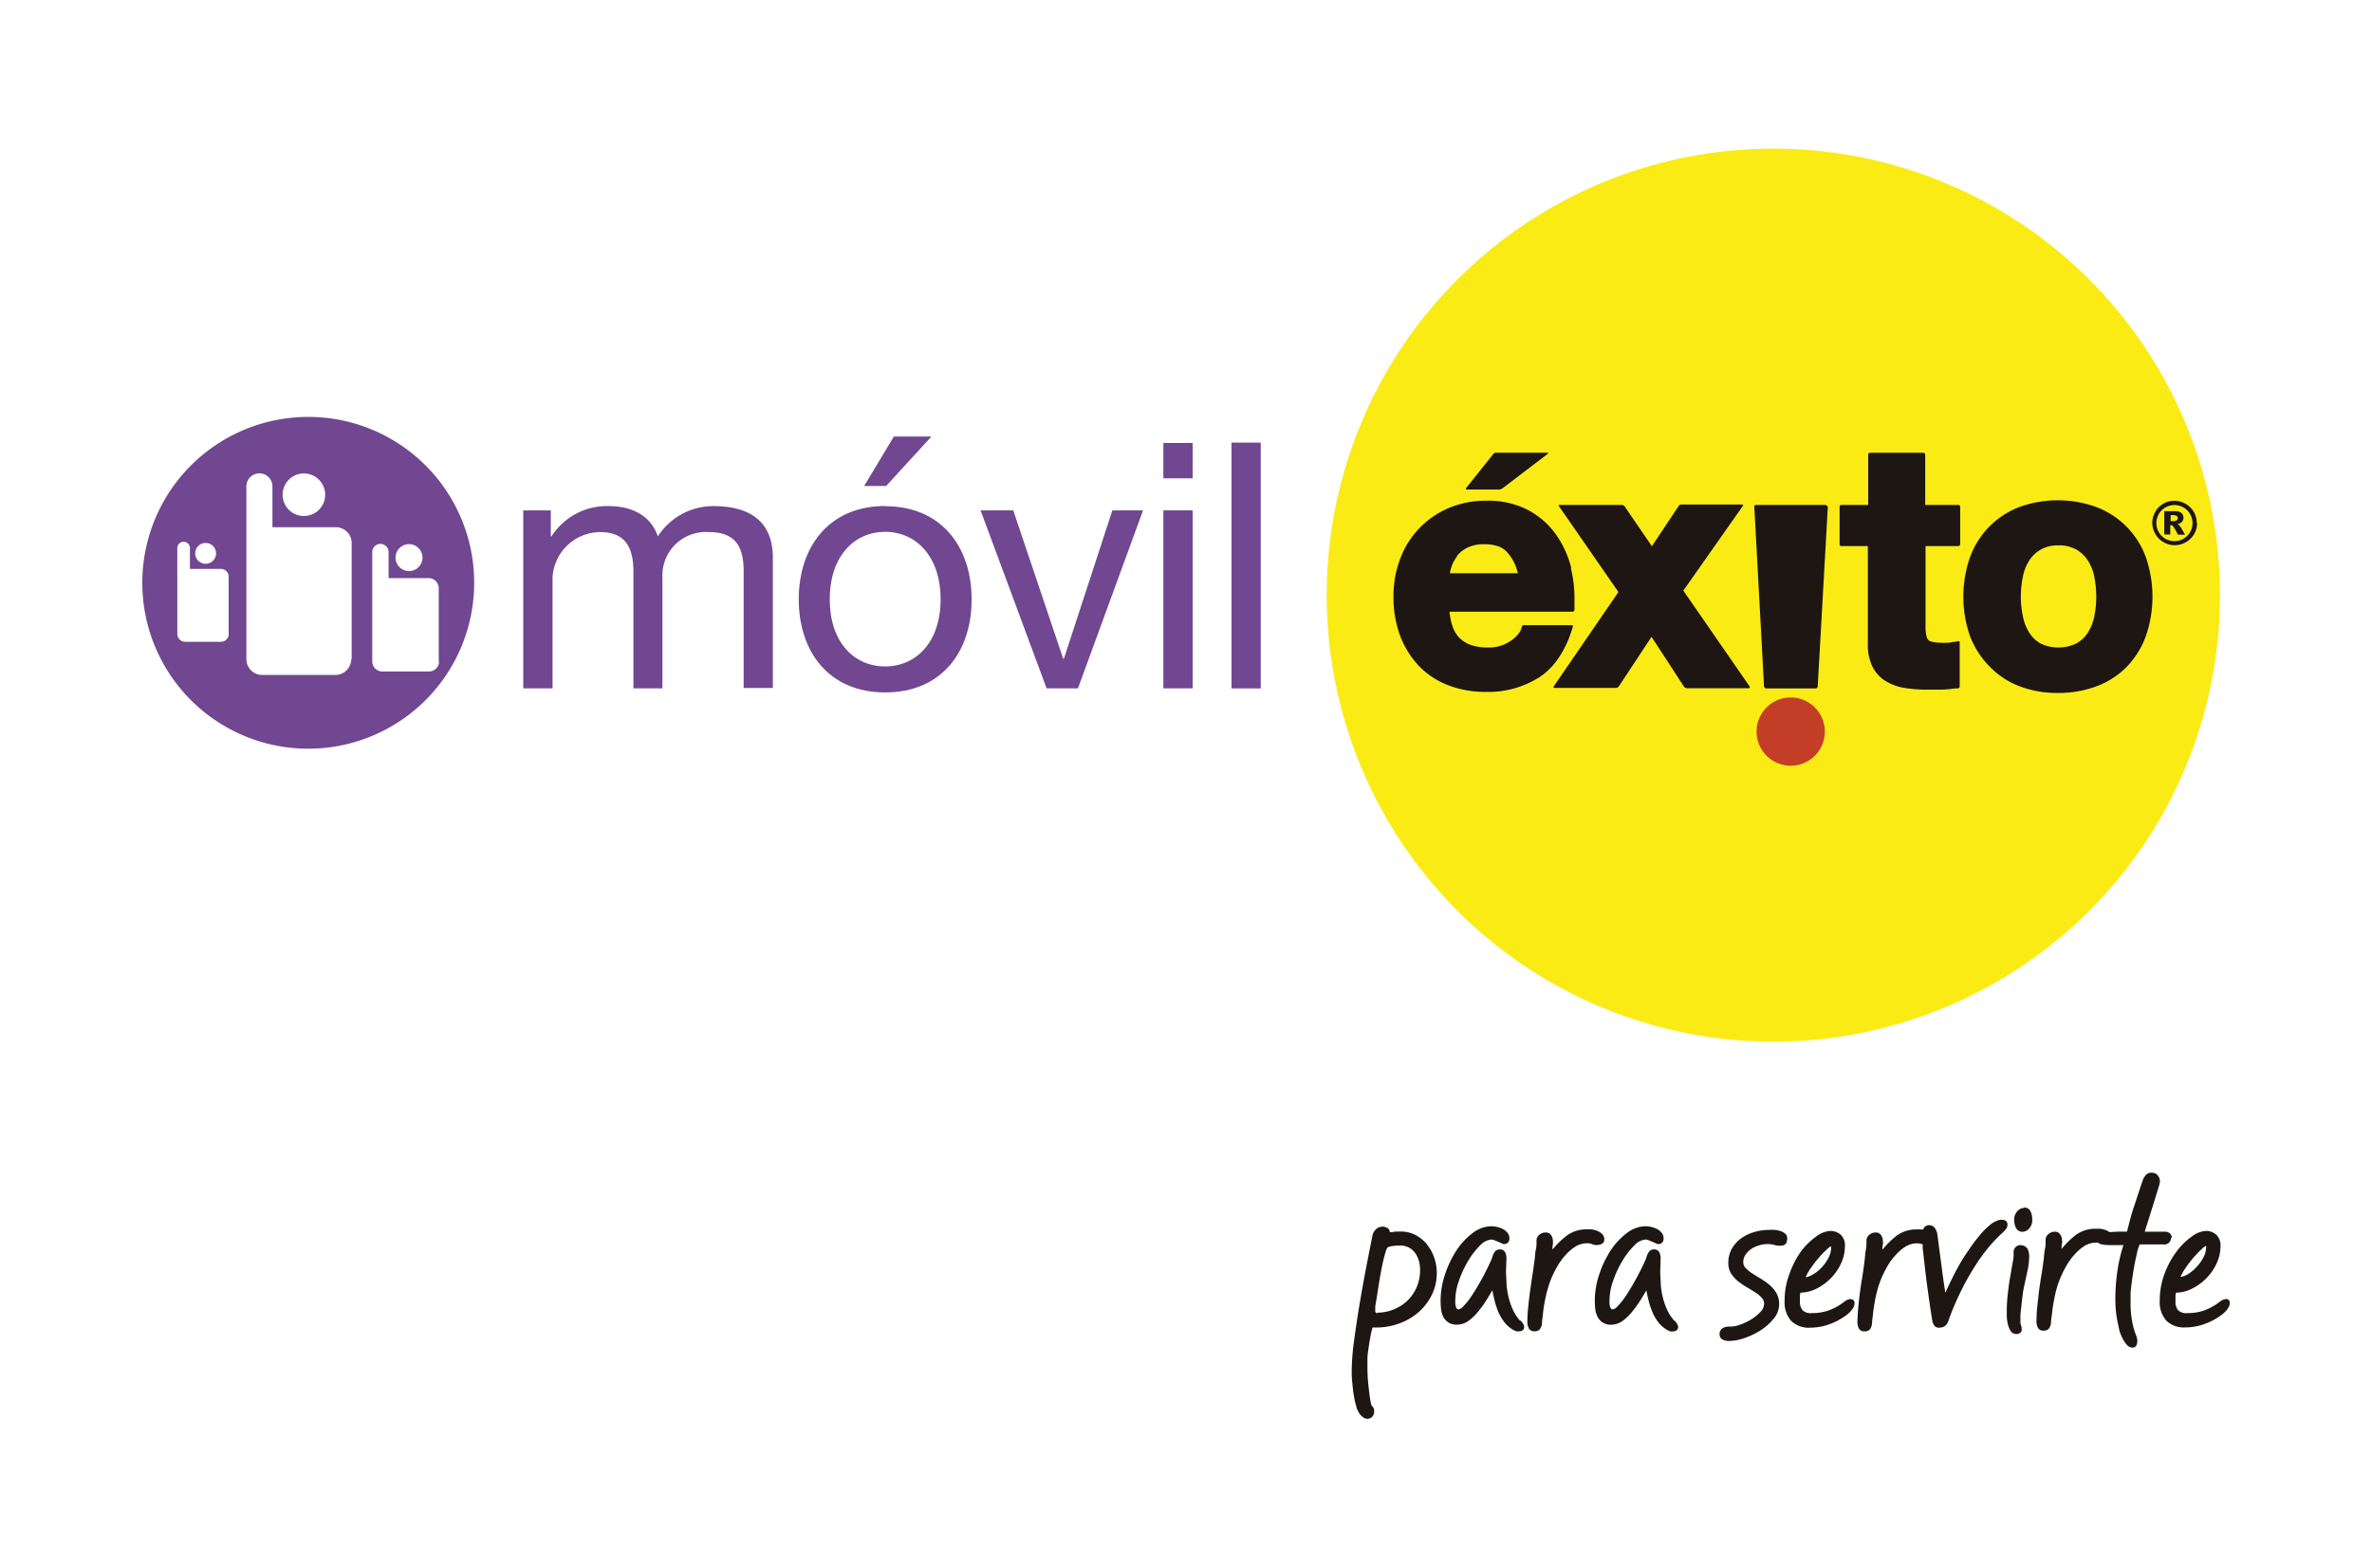 <svg id="Capa_1" data-name="Capa 1" xmlns="http://www.w3.org/2000/svg" viewBox="0 0 273.03 180.52"><defs><style>.cls-1{fill:#1d1612;}.cls-2{fill:#e2d335;}.cls-3{fill:#ab391b;}.cls-4{fill:#704790;}.cls-5{fill:#faeb15;}.cls-6{fill:#c43d27;}</style></defs><title>landing-svg</title><path class="cls-1" d="M252.46,59.94a2.54,2.54,0,0,1-1.27,2.22,2.54,2.54,0,0,1-1.29.35,2.45,2.45,0,0,1-1.27-.35,2.38,2.38,0,0,1-.94-0.94,2.5,2.5,0,0,1-.35-1.28,2.56,2.56,0,0,1,.35-1.29,2.33,2.33,0,0,1,.94-0.93,2.41,2.41,0,0,1,1.27-.34,2.49,2.49,0,0,1,1.29.34,2.44,2.44,0,0,1,.94.93,2.56,2.56,0,0,1,.33,1.29m-0.49,0a2.06,2.06,0,0,0-2.08-2.07,2.06,2.06,0,0,0-2.06,2.07,2.07,2.07,0,0,0,4.14,0m-3.24-1.38H250a1.11,1.11,0,0,1,.75.22,0.68,0.68,0,0,1,.24.56,0.71,0.71,0,0,1-.18.47,1.05,1.05,0,0,1-.56.3,0.84,0.84,0,0,1,.23.12,1.82,1.82,0,0,1,.22.29s0.14,0.28.45,0.79H250.3a6.83,6.83,0,0,0-.53-0.93,0.37,0.37,0,0,0-.27-0.16h-0.08V61.3h-0.69V58.56Zm0.69,1.18h0.28a0.72,0.72,0,0,0,.42-0.1,0.28,0.28,0,0,0,.11-0.24,0.28,0.28,0,0,0-.11-0.24,0.59,0.59,0,0,0-.39-0.1h-0.32v0.69Z"/><path class="cls-1" d="M164.3,143.32a4.38,4.38,0,0,0-1.33-1.11,3.62,3.62,0,0,0-1.74-.42h-0.48a3.08,3.08,0,0,0-.52.07l-0.26,0v0a0.55,0.55,0,0,0-.28-0.48,1.09,1.09,0,0,0-1.26.11,1.34,1.34,0,0,0-.47.86q-0.33,1.65-.73,3.7c-0.26,1.36-.51,2.77-0.75,4.19s-0.44,2.82-.62,4.13a26.61,26.61,0,0,0-.27,3.48c0,0.31,0,.71.05,1.19s0.09,1,.17,1.48a10.41,10.41,0,0,0,.31,1.42,2.51,2.51,0,0,0,.51,1,2.71,2.71,0,0,0,.3.26,0.74,0.74,0,0,0,.46.15,0.72,0.72,0,0,0,.57-0.25,0.86,0.86,0,0,0,.21-0.58,0.79,0.79,0,0,0-.29-0.69,1.64,1.64,0,0,1-.1-0.38c-0.06-.3-0.12-0.68-0.17-1.1s-0.11-.91-0.15-1.41-0.06-1-.06-1.43,0-.71,0-1.12,0.08-.84.14-1.26,0.13-.87.21-1.29,0.15-.71.24-1h0.46a7.63,7.63,0,0,0,2.54-.44,7.18,7.18,0,0,0,2.22-1.26,6.33,6.33,0,0,0,1.57-2,5.68,5.68,0,0,0,.6-2.61,5.34,5.34,0,0,0-.29-1.72,5,5,0,0,0-.84-1.53m-5.66,7.9a0.25,0.25,0,0,1-.29-0.31,1.1,1.1,0,0,1,0-.18c0-.06,0-0.14,0-0.23s0.08-.56.16-1l0.21-1.35c0.08-.48.16-1,0.25-1.49s0.19-1,.29-1.43,0.2-.8.3-1.1a1.18,1.18,0,0,1,.22-0.48,1.33,1.33,0,0,1,.51-0.14,5.71,5.71,0,0,1,.91-0.07,2.07,2.07,0,0,1,1.74.86,2.94,2.94,0,0,1,.43.9,3.89,3.89,0,0,1,.14,1.07,4.83,4.83,0,0,1-1.47,3.53,5,5,0,0,1-1.57,1,4.92,4.92,0,0,1-1.89.37"/><path class="cls-1" d="M175,152.09a5,5,0,0,1-.83-1.24,7.57,7.57,0,0,1-.51-1.44,9.54,9.54,0,0,1-.25-1.54c0-.52-0.06-1-0.06-1.56l0.05-1.43a1.67,1.67,0,0,0-.13-0.66,0.64,0.64,0,0,0-.65-0.37,0.68,0.68,0,0,0-.59.31,2.13,2.13,0,0,0-.28.64c0,0.07-.09.24-0.27,0.64s-0.34.71-.58,1.18-0.5.93-.78,1.41-0.57.95-.86,1.36a6.86,6.86,0,0,1-.82,1,0.92,0.92,0,0,1-.56.36,0.21,0.21,0,0,1-.18-0.08,0.63,0.63,0,0,1-.13-0.27,1.59,1.59,0,0,1-.06-0.35q0-.18,0-0.3a7.07,7.07,0,0,1,.42-2.29,11.94,11.94,0,0,1,1.07-2.3,8.44,8.44,0,0,1,1.37-1.77,2,2,0,0,1,1.29-.68,1.1,1.1,0,0,1,.33.07l0.41,0.17,0.42,0.18a0.6,0.6,0,0,0,.81-0.13,0.73,0.73,0,0,0,.11-0.41,1,1,0,0,0-.24-0.68,1.76,1.76,0,0,0-.56-0.43,2.66,2.66,0,0,0-.68-0.23,3.12,3.12,0,0,0-.59-0.07,3.6,3.6,0,0,0-2.18.8,7.91,7.91,0,0,0-1.85,2,11.64,11.64,0,0,0-1.31,2.75,9.47,9.47,0,0,0-.51,3,8.87,8.87,0,0,0,.05.94,2.8,2.8,0,0,0,.24.9,1.66,1.66,0,0,0,1.6.94,2.28,2.28,0,0,0,1.34-.45,5.82,5.82,0,0,0,1.13-1.1,13.13,13.13,0,0,0,1-1.41c0.21-.34.41-0.68,0.6-1q0.09,0.5.21,1a9.27,9.27,0,0,0,.46,1.45,5.27,5.27,0,0,0,.74,1.26,3.45,3.45,0,0,0,1.12.92l0.24,0.1a1,1,0,0,0,.29,0,0.77,0.77,0,0,0,.37-0.09,0.44,0.44,0,0,0,.23-0.4,0.78,0.78,0,0,0-.16-0.44,2.19,2.19,0,0,0-.27-0.34"/><path class="cls-1" d="M184.36,143.22a0.52,0.52,0,0,0,.3-0.51,0.87,0.87,0,0,0-.27-0.66,1.74,1.74,0,0,0-.58-0.35,2.61,2.61,0,0,0-.66-0.16,4.73,4.73,0,0,0-.54,0,3.75,3.75,0,0,0-2.32.76,9.91,9.91,0,0,0-1.59,1.57s0-.1,0-0.15,0-.31.05-0.47a3.45,3.45,0,0,0,0-.35,1.31,1.31,0,0,0-.17-0.64,0.7,0.7,0,0,0-.66-0.36,1.08,1.08,0,0,0-.72.25,0.9,0.9,0,0,0-.34.6s0,0.15,0,.35,0,0.48-.08.79-0.07.69-.13,1.1-0.11.84-.18,1.3-0.14.87-.21,1.39-0.15,1-.22,1.59-0.12,1.07-.17,1.58-0.06,1-.06,1.36a1.65,1.65,0,0,0,.14.68,0.68,0.68,0,0,0,.69.38,0.74,0.74,0,0,0,.63-0.26,1.42,1.42,0,0,0,.22-0.65c0-.3.07-0.66,0.11-1.08s0.1-.85.19-1.32,0.19-1,.33-1.45a10.44,10.44,0,0,1,.52-1.5,13,13,0,0,1,.64-1.25,7.13,7.13,0,0,1,.9-1.24,5.46,5.46,0,0,1,1.16-1,2.48,2.48,0,0,1,1.33-.38,1.52,1.52,0,0,1,.56.09,1.32,1.32,0,0,0,1.09,0"/><path class="cls-1" d="M192.75,152.09a5,5,0,0,1-.83-1.24,7.57,7.57,0,0,1-.51-1.44,9.54,9.54,0,0,1-.25-1.54c0-.52-0.06-1-0.06-1.56l0.05-1.43a1.67,1.67,0,0,0-.13-0.66,0.64,0.64,0,0,0-.65-0.37,0.68,0.68,0,0,0-.59.31,2.13,2.13,0,0,0-.28.64c0,0.07-.09.24-0.27,0.64s-0.34.71-.58,1.18-0.5.93-.78,1.41-0.57.95-.86,1.36a6.86,6.86,0,0,1-.82,1,0.92,0.92,0,0,1-.56.36,0.21,0.21,0,0,1-.18-0.08,0.63,0.63,0,0,1-.13-0.27,1.59,1.59,0,0,1-.06-0.35q0-.18,0-0.3a7.07,7.07,0,0,1,.42-2.29,11.94,11.94,0,0,1,1.07-2.3,8.44,8.44,0,0,1,1.37-1.77,2,2,0,0,1,1.29-.68,1.1,1.1,0,0,1,.33.07l0.41,0.17,0.42,0.18a0.6,0.6,0,0,0,.81-0.13,0.73,0.73,0,0,0,.11-0.41,1,1,0,0,0-.24-0.68,1.72,1.72,0,0,0-.56-0.43,2.66,2.66,0,0,0-.68-0.23,3.12,3.12,0,0,0-.59-0.07,3.6,3.6,0,0,0-2.18.8,7.91,7.91,0,0,0-1.85,2,11.64,11.64,0,0,0-1.31,2.75,9.47,9.47,0,0,0-.51,3,8.87,8.87,0,0,0,.05.94,2.7,2.7,0,0,0,.25.9,1.69,1.69,0,0,0,.57.67,1.72,1.72,0,0,0,1,.28,2.27,2.27,0,0,0,1.34-.45,5.82,5.82,0,0,0,1.13-1.1,13.13,13.13,0,0,0,1-1.41c0.21-.34.41-0.68,0.6-1q0.09,0.5.21,1a8.87,8.87,0,0,0,.46,1.45,5.13,5.13,0,0,0,.73,1.26,3.45,3.45,0,0,0,1.12.92l0.24,0.1a1,1,0,0,0,.29,0,0.77,0.77,0,0,0,.37-0.09,0.44,0.44,0,0,0,.23-0.4,0.78,0.78,0,0,0-.16-0.44,2.19,2.19,0,0,0-.27-0.34"/><path class="cls-1" d="M205.63,143a1,1,0,0,0,.09-0.43,0.7,0.7,0,0,0-.25-0.55,1.51,1.51,0,0,0-.54-0.29,3.44,3.44,0,0,0-.67-0.13,5.67,5.67,0,0,0-.66,0,6.08,6.08,0,0,0-1.64.24,4.84,4.84,0,0,0-1.51.71,3.76,3.76,0,0,0-1.09,1.19,3.3,3.3,0,0,0-.42,1.68,2.2,2.2,0,0,0,.33,1.22,3.73,3.73,0,0,0,.8.88,7.83,7.83,0,0,0,1,.68c0.34,0.2.66,0.4,1,.61a3.74,3.74,0,0,1,.73.62,1,1,0,0,1,.26.68,1.39,1.39,0,0,1-.42.93,5.4,5.4,0,0,1-1.07.87,6.19,6.19,0,0,1-1.27.6,3.37,3.37,0,0,1-1,.22H199a1.56,1.56,0,0,0-.67.16,0.75,0.75,0,0,0-.39.75,0.63,0.63,0,0,0,.39.61,1.64,1.64,0,0,0,.64.14,5.78,5.78,0,0,0,1.84-.34,8.54,8.54,0,0,0,1.88-.91,6.14,6.14,0,0,0,1.48-1.33,2.62,2.62,0,0,0,.62-1.65,2.48,2.48,0,0,0-.33-1.31,3.55,3.55,0,0,0-.8-0.93,8.26,8.26,0,0,0-1-.71c-0.36-.21-0.69-0.42-1-0.62a4,4,0,0,1-.74-0.61,1,1,0,0,1-.26-0.67,1.5,1.5,0,0,1,.27-0.87,2.33,2.33,0,0,1,.67-0.66,3.37,3.37,0,0,1,.92-0.41,3.46,3.46,0,0,1,.94-0.14,3.26,3.26,0,0,1,.74.09,2.06,2.06,0,0,0,1.07.06,0.86,0.86,0,0,0,.41-0.35"/><path class="cls-1" d="M213,149.57a0.86,0.86,0,0,0-.37.09,1.57,1.57,0,0,0-.32.19,6.6,6.6,0,0,1-1.76,1,5.62,5.62,0,0,1-2,.33,1.35,1.35,0,0,1-1.08-.34,1.55,1.55,0,0,1-.29-1s0-.14,0-0.27,0-.26,0-0.39a3.15,3.15,0,0,1,.06-0.35v0a4.33,4.33,0,0,0,1.88-.48,6.1,6.1,0,0,0,1.65-1.22,5.88,5.88,0,0,0,1.16-1.71,4.65,4.65,0,0,0,.43-1.93,1.69,1.69,0,0,0-.5-1.35,1.81,1.81,0,0,0-1.21-.42,3,3,0,0,0-1.59.64,8.09,8.09,0,0,0-1.75,1.71A10.36,10.36,0,0,0,206,146.6a8.77,8.77,0,0,0-.58,3.2,3.19,3.19,0,0,0,.74,2.26,2.85,2.85,0,0,0,2.19.8,6.5,6.5,0,0,0,2.26-.41,7.55,7.55,0,0,0,2-1.1,3.36,3.36,0,0,0,.43-0.4,3.07,3.07,0,0,0,.28-0.39,0.91,0.91,0,0,0,.14-0.48,0.42,0.42,0,0,0-.42-0.5m-5.2-2.53a5.39,5.39,0,0,1,.56-1,13.36,13.36,0,0,1,.9-1.18,11.44,11.44,0,0,1,.84-0.89c0.34-.32.42-0.38,0.45-0.4a0.3,0.3,0,0,1,.19-0.06,0.4,0.4,0,0,1,0,.11,2.62,2.62,0,0,1-.31,1.18,4.81,4.81,0,0,1-.79,1.12,4.62,4.62,0,0,1-1.05.83,2.37,2.37,0,0,1-.79.3"/><path class="cls-1" d="M230.92,140.56a1.22,1.22,0,0,0-1.08,0,3.84,3.84,0,0,0-.53.27,8.45,8.45,0,0,0-1.42,1.38,21.51,21.51,0,0,0-1.48,2c-0.31.44-.59,0.9-0.86,1.37s-0.51.93-.74,1.39-0.44.89-.63,1.3l-0.26.56c-0.15-.93-0.3-1.94-0.43-3-0.17-1.27-.33-2.5-0.48-3.66a1.78,1.78,0,0,0-.27-0.74,0.79,0.79,0,0,0-.69-0.37,0.68,0.68,0,0,0-.6.32,1.14,1.14,0,0,0-.07.17l-0.26,0a4.76,4.76,0,0,0-.54,0,3.76,3.76,0,0,0-2.32.76,10.06,10.06,0,0,0-1.58,1.57s0-.1,0-0.15,0-.31.05-0.47,0-.28,0-0.35a1.36,1.36,0,0,0-.17-0.64,0.7,0.7,0,0,0-.66-0.37,1.08,1.08,0,0,0-.72.26,0.89,0.89,0,0,0-.34.6s0,0.15,0,.35,0,0.48-.07.79-0.08.69-.13,1.1-0.11.85-.17,1.3-0.14.87-.22,1.39-0.15,1-.22,1.59-0.12,1.07-.16,1.58-0.07,1-.07,1.36a1.62,1.62,0,0,0,.14.68,0.68,0.68,0,0,0,.69.38,0.73,0.73,0,0,0,.63-0.26,1.4,1.4,0,0,0,.22-0.65c0-.3.07-0.66,0.11-1.08s0.11-.85.19-1.32,0.19-1,.32-1.45a11,11,0,0,1,.52-1.5,13.29,13.29,0,0,1,.64-1.25,6.78,6.78,0,0,1,.91-1.24,5.35,5.35,0,0,1,1.15-1,2.51,2.51,0,0,1,1.33-.38,1.62,1.62,0,0,1,.56.09l0.1,0c0,0.14,0,.27,0,0.42,0.08,0.75.18,1.61,0.29,2.56s0.25,2,.39,3,0.29,2,.45,2.95a1.31,1.31,0,0,0,.21.44,0.62,0.62,0,0,0,.54.25,1.41,1.41,0,0,0,.59-0.13,1.16,1.16,0,0,0,.5-0.69,30.54,30.54,0,0,1,1.33-3.17,29.9,29.9,0,0,1,1.8-3.22,20.18,20.18,0,0,1,1.51-2.07,16.07,16.07,0,0,1,1.69-1.75,3.22,3.22,0,0,0,.28-0.32,0.77,0.77,0,0,0,.18-0.49,0.55,0.55,0,0,0-.24-0.51"/><path class="cls-1" d="M233,139.07a1.07,1.07,0,0,0-.81.4,1.38,1.38,0,0,0-.35.94,2.15,2.15,0,0,0,.19.92,0.82,0.82,0,0,0,.73.49h0a1.09,1.09,0,0,0,.81-0.38,1.36,1.36,0,0,0,.35-1,2.25,2.25,0,0,0-.18-0.94,0.76,0.76,0,0,0-.75-0.47"/><path class="cls-1" d="M232.68,143.36a0.79,0.79,0,0,0-.9.86v0.29c0,0.26-.07.63-0.15,1.08s-0.17,1-.27,1.56-0.18,1.18-.25,1.82a16.14,16.14,0,0,0-.12,1.91c0,0.19,0,.43,0,0.72a5,5,0,0,0,.13.87,2.41,2.41,0,0,0,.31.75,0.76,0.76,0,0,0,.66.37,0.85,0.85,0,0,0,.36-0.09,0.44,0.44,0,0,0,.26-0.43,1.5,1.5,0,0,0-.08-0.48,1,1,0,0,1-.07-0.33c0-.13,0-0.36,0-0.69s0.06-.69.1-1.1,0.09-.82.14-1.24,0.11-.79.18-1.1l0.38-1.75a8.09,8.09,0,0,0,.21-1.68c0-1.1-.52-1.33-1-1.33"/><path class="cls-1" d="M250,142.54a0.76,0.76,0,0,0-.19-0.49,0.77,0.77,0,0,0-.61-0.24h-2.33l0.8-2.55c0.29-.91.57-1.84,0.86-2.79a1.56,1.56,0,0,0,.09-0.48,1.08,1.08,0,0,0-.23-0.64,0.87,0.87,0,0,0-.76-0.33,0.82,0.82,0,0,0-.64.27,2,2,0,0,0-.35.6c-0.34,1-.66,2-1,3s-0.56,1.95-.81,2.91l-1,0-0.89.05h-0.14a1.89,1.89,0,0,0-.4-0.22,2.86,2.86,0,0,0-.66-0.16,4.93,4.93,0,0,0-.54,0,3.73,3.73,0,0,0-2.32.76,9.52,9.52,0,0,0-1.58,1.57c0-.05,0-0.1,0-0.16s0-.32.05-0.47,0-.28,0-0.35a1.34,1.34,0,0,0-.17-0.64,0.7,0.7,0,0,0-.66-0.37,1.08,1.08,0,0,0-.72.26,0.88,0.88,0,0,0-.34.6s0,0.15,0,.35,0,0.48-.08.8-0.08.69-.13,1.1-0.11.85-.18,1.3-0.14.87-.22,1.39-0.15,1-.21,1.59-0.13,1.07-.17,1.58-0.06,1-.06,1.36a1.59,1.59,0,0,0,.14.68,0.68,0.68,0,0,0,.68.38,0.73,0.73,0,0,0,.63-0.26,1.41,1.41,0,0,0,.22-0.65c0-.31.07-0.66,0.12-1.08s0.1-.85.19-1.32,0.19-1,.32-1.46a10.67,10.67,0,0,1,.53-1.49,11.29,11.29,0,0,1,.64-1.25,7,7,0,0,1,.9-1.24,5.46,5.46,0,0,1,1.15-1,2.52,2.52,0,0,1,1.33-.38l0.26,0a0.7,0.7,0,0,0,.36.19,4.72,4.72,0,0,0,1,.09h1.54a18.29,18.29,0,0,0-.71,3.08,22.55,22.55,0,0,0-.22,2.91,13.51,13.51,0,0,0,.22,2.69c0.15,0.69.23,1.1,0.26,1.2a0.72,0.72,0,0,0,.08.24l0.15,0.37a4.12,4.12,0,0,0,.24.48,3.15,3.15,0,0,0,.34.47,0.88,0.88,0,0,0,.61.36,0.5,0.5,0,0,0,.57-0.38,2.14,2.14,0,0,0,.06-0.35,1.75,1.75,0,0,0-.07-0.46,4.36,4.36,0,0,0-.17-0.46,9,9,0,0,1-.38-1.48,11.55,11.55,0,0,1-.16-2.09v-0.46c0-.17,0-0.34,0-0.52s0.06-.7.13-1.26,0.16-1.14.26-1.73,0.23-1.17.35-1.69a4.17,4.17,0,0,1,.32-1l0.29,0,0.33,0H249a0.77,0.77,0,0,0,.9-0.8"/><path class="cls-1" d="M256.22,149.57a0.86,0.86,0,0,0-.36.09,1.57,1.57,0,0,0-.32.19,6.69,6.69,0,0,1-1.76,1,5.64,5.64,0,0,1-2,.33,1.35,1.35,0,0,1-1.08-.34,1.55,1.55,0,0,1-.29-1s0-.14,0-0.27,0-.26,0-0.39a3.15,3.15,0,0,1,.06-0.35,0.06,0.06,0,0,1,0,0,4.34,4.34,0,0,0,1.88-.48,6.1,6.1,0,0,0,1.65-1.22,5.88,5.88,0,0,0,1.16-1.71,4.68,4.68,0,0,0,.43-1.93,1.69,1.69,0,0,0-.5-1.35,1.81,1.81,0,0,0-1.21-.42,3,3,0,0,0-1.59.64A8.1,8.1,0,0,0,250.6,144a10.48,10.48,0,0,0-1.42,2.57,8.77,8.77,0,0,0-.58,3.2,3.19,3.19,0,0,0,.74,2.26,2.86,2.86,0,0,0,2.19.8,6.5,6.5,0,0,0,2.27-.41,7.51,7.51,0,0,0,2-1.1,3.12,3.12,0,0,0,.43-0.4,2.9,2.9,0,0,0,.28-0.39,0.91,0.91,0,0,0,.14-0.48,0.42,0.42,0,0,0-.42-0.5M251,147a5.39,5.39,0,0,1,.56-1,13.36,13.36,0,0,1,.9-1.18,11.44,11.44,0,0,1,.84-0.89c0.34-.32.42-0.38,0.45-0.4a0.3,0.3,0,0,1,.19-0.06,0.25,0.25,0,0,1,0,.11,2.62,2.62,0,0,1-.31,1.18,4.87,4.87,0,0,1-.8,1.12,4.57,4.57,0,0,1-1,.83,2.37,2.37,0,0,1-.79.3"/><path class="cls-2" d="M255.46,68.53a51.26,51.26,0,1,0-51.26,51.26,51.25,51.25,0,0,0,51.26-51.26"/><path class="cls-1" d="M181,65.47a11.42,11.42,0,0,0-1.83-3.94,9.28,9.28,0,0,0-3.27-2.78,9.93,9.93,0,0,0-4.65-1,10.78,10.78,0,0,0-4.34.85,10,10,0,0,0-3.38,2.33,10.16,10.16,0,0,0-2.18,3.49,11.93,11.93,0,0,0-.76,4.34,12.7,12.7,0,0,0,.73,4.41,10.42,10.42,0,0,0,2.13,3.49,9.27,9.27,0,0,0,3.38,2.26,12,12,0,0,0,4.43.78,10.85,10.85,0,0,0,6-1.62,7.69,7.69,0,0,0,2.22-2.18,11.89,11.89,0,0,0,1.53-3.2l0.14-.43S181.28,72,181,72h-5.36a0.27,0.27,0,0,0-.31.15l-0.06.18a1.94,1.94,0,0,1-.4.73,4.51,4.51,0,0,1-.87.76,4.41,4.41,0,0,1-2.59.74,5.91,5.91,0,0,1-1.9-.27,3.65,3.65,0,0,1-1.32-.79,3.52,3.52,0,0,1-.84-1.38,7,7,0,0,1-.34-1.67h14.11a0.25,0.25,0,0,0,.23-0.26l0-.18c0-.35,0-0.71,0-1a14.42,14.42,0,0,0-.42-3.54m-13.11-1.32a3.63,3.63,0,0,1,1.23-1,4.29,4.29,0,0,1,2-.4,4.65,4.65,0,0,1,1.59.25,2.52,2.52,0,0,1,1,.68,5.26,5.26,0,0,1,1.14,2.36H167.1c0-.22.09-0.45,0.16-0.7a3.63,3.63,0,0,1,.66-1.23"/><path class="cls-1" d="M201.46,79l-7.59-10.91,6.85-9.75s0.08-.12-0.15-0.12h-6.93a0.32,0.32,0,0,0-.28.13L190.26,63l-3.13-4.64a0.42,0.42,0,0,0-.33-0.15h-7.11c-0.2,0-.1.14-0.1,0.14l0.49,0.7,6.34,9.16L179,79s-0.14.2,0.11,0.2h6.94a0.45,0.45,0,0,0,.4-0.23l3.72-5.63L193.92,79a0.51,0.51,0,0,0,.39.24h7c0.28,0,.12-0.23.12-0.23"/><path class="cls-1" d="M210.22,58.18h-8c-0.28,0-.23.19-0.23,0.19l1.15,20.57a0.26,0.26,0,0,0,.24.26H209a0.24,0.24,0,0,0,.23-0.27l1.16-20.51a0.21,0.21,0,0,0-.2-0.23"/><path class="cls-1" d="M225.44,62.9a0.23,0.23,0,0,0,.21-0.25V58.39a0.2,0.2,0,0,0-.22-0.21h-3.8V52.43a0.21,0.21,0,0,0-.22-0.24h-6.09a0.22,0.22,0,0,0-.23.24v5.75H212c-0.28,0-.25.19-0.25,0.19v4.3a0.2,0.2,0,0,0,.21.23h3.11V74.15a5.6,5.6,0,0,0,.57,2.68,4.1,4.1,0,0,0,1.56,1.63,6,6,0,0,0,2.2.75,16.13,16.13,0,0,0,2.48.18c0.56,0,1.1,0,1.69,0a14.56,14.56,0,0,0,1.6-.15l0.25,0a0.23,0.23,0,0,0,.2-0.27V74c0-.26-0.21-0.17-0.21-0.17L225,73.9c-0.23,0-.49.08-0.75,0.1a7.08,7.08,0,0,1-.84,0,4.25,4.25,0,0,1-1-.11,0.86,0.86,0,0,1-.45-0.21,0.91,0.91,0,0,1-.21-0.44,4.25,4.25,0,0,1-.11-1V62.9h3.81Z"/><path class="cls-1" d="M247,64.19a9.64,9.64,0,0,0-5.65-5.75,12.9,12.9,0,0,0-8.9,0,9.69,9.69,0,0,0-5.62,5.75,13.7,13.7,0,0,0,0,9A9.92,9.92,0,0,0,229,76.71a9.43,9.43,0,0,0,3.42,2.23,12.14,12.14,0,0,0,4.44.77,12.29,12.29,0,0,0,4.45-.77,9.52,9.52,0,0,0,3.45-2.23A10,10,0,0,0,247,73.23a13.8,13.8,0,0,0,0-9m-8,9.89a4.76,4.76,0,0,1-4.12,0,3.77,3.77,0,0,1-1.3-1.27,5.42,5.42,0,0,1-.72-1.87,10.84,10.84,0,0,1-.23-2.23,11.21,11.21,0,0,1,.23-2.25,5.25,5.25,0,0,1,.71-1.86,3.74,3.74,0,0,1,3.37-1.76,4,4,0,0,1,2.06.49,3.85,3.85,0,0,1,1.33,1.27,5.22,5.22,0,0,1,.72,1.86,11.5,11.5,0,0,1,.22,2.25,11.12,11.12,0,0,1-.22,2.23,5.58,5.58,0,0,1-.72,1.87,3.57,3.57,0,0,1-1.32,1.26"/><path class="cls-3" d="M210.12,84.21a3.92,3.92,0,1,0-3.91,3.91,3.92,3.92,0,0,0,3.91-3.91"/><path class="cls-1" d="M172.06,52.34L169,56.19s-0.19.22,0.06,0.22h3.62a0.68,0.68,0,0,0,.46-0.15l5.15-3.92s0.19-.16-0.05-0.16h-5.8a0.41,0.41,0,0,0-.37.16"/><path class="cls-1" d="M252.84,60.24a2.55,2.55,0,0,1-.33,1.28,2.6,2.6,0,0,1-2.23,1.29,2.45,2.45,0,0,1-1.28-.35,2.39,2.39,0,0,1-.94-0.94,2.48,2.48,0,0,1-.36-1.28,2.54,2.54,0,0,1,.36-1.29A2.35,2.35,0,0,1,249,58a2.39,2.39,0,0,1,1.28-.34A2.59,2.59,0,0,1,252.51,59a2.62,2.62,0,0,1,.33,1.29m-0.49,0a2.07,2.07,0,0,0-2.08-2.08,2,2,0,0,0-1.46.6,2.07,2.07,0,1,0,3.54,1.47m-3.24-1.38h1.23a1.12,1.12,0,0,1,.75.21,0.77,0.77,0,0,1,.06,1,1,1,0,0,1-.56.29,0.89,0.89,0,0,1,.23.12,1.53,1.53,0,0,1,.22.29s0.15,0.28.45,0.79h-0.81a7.14,7.14,0,0,0-.53-0.94,0.37,0.37,0,0,0-.27-0.16H249.8v1.08h-0.69V58.86ZM249.8,60h0.28a0.71,0.71,0,0,0,.43-0.1,0.28,0.28,0,0,0,.11-0.24,0.28,0.28,0,0,0-.11-0.24,0.6,0.6,0,0,0-.39-0.11H249.8V60Z"/><path class="cls-1" d="M252.52,59.9a2.57,2.57,0,0,1-2.57,2.57,2.44,2.44,0,0,1-1.28-.35,2.36,2.36,0,0,1-.94-0.94,2.51,2.51,0,0,1-.36-1.28,2.56,2.56,0,0,1,.36-1.29,2.31,2.31,0,0,1,.94-0.94,2.4,2.4,0,0,1,1.28-.34,2.49,2.49,0,0,1,1.29.34,2.45,2.45,0,0,1,.94.94,2.58,2.58,0,0,1,.34,1.29m-0.49,0a2.07,2.07,0,0,0-2.08-2.08,2.07,2.07,0,1,0,0,4.15A2.06,2.06,0,0,0,252,59.9m-3.25-1.38H250a1.12,1.12,0,0,1,.75.22,0.69,0.69,0,0,1,.24.56,0.72,0.72,0,0,1-.18.48,1,1,0,0,1-.56.29,0.9,0.9,0,0,1,.23.12,1.63,1.63,0,0,1,.22.29s0.14,0.28.45,0.79h-0.82a6.82,6.82,0,0,0-.53-0.94,0.37,0.37,0,0,0-.27-0.16l-0.08,0v1.08h-0.69V58.52Zm0.69,1.18h0.28a0.72,0.72,0,0,0,.42-0.1,0.29,0.29,0,0,0,.11-0.25,0.28,0.28,0,0,0-.11-0.24,0.59,0.59,0,0,0-.39-0.1h-0.32V59.7Z"/><path class="cls-4" d="M35.47,48a19.1,19.1,0,1,0,19.11,19.1A19.09,19.09,0,0,0,35.47,48M35,54.51A2.45,2.45,0,1,1,32.53,57,2.45,2.45,0,0,1,35,54.51m-11.31,8a1.2,1.2,0,1,1-1.22,1.2,1.2,1.2,0,0,1,1.22-1.2M26.33,73a0.9,0.9,0,0,1-.89.89H21.3A0.9,0.9,0,0,1,20.41,73V63.19a0.73,0.73,0,1,1,1.45,0V65.5h3.57a0.9,0.9,0,0,1,.89.9V73ZM47.1,62.65a1.55,1.55,0,1,1-1.57,1.55,1.55,1.55,0,0,1,1.57-1.55m3.44,13.51a1.16,1.16,0,0,1-1.15,1.15H44a1.16,1.16,0,0,1-1.15-1.15V63.56a0.94,0.94,0,1,1,1.88,0v3h4.62a1.16,1.16,0,0,1,1.15,1.16v8.46Zm-10.11-.26a1.83,1.83,0,0,1-1.82,1.81H30.19a1.83,1.83,0,0,1-1.83-1.81V56a1.48,1.48,0,1,1,3,0V60.7h7.3a1.82,1.82,0,0,1,1.82,1.81v13.4Z"/><path class="cls-4" d="M60.23,58.76H63.4v3h0.08a7.55,7.55,0,0,1,6.62-3.49c2.49,0,4.79,1,5.62,3.49a7.58,7.58,0,0,1,6.42-3.49c4.08,0,6.82,1.7,6.82,5.94v15H85.6V65.82c0-2.54-.67-4.56-4-4.56a5,5,0,0,0-5.35,5.23V79.25H72.91V65.82c0-2.66-.83-4.56-3.84-4.56a5.53,5.53,0,0,0-5.47,5.23V79.25H60.23V58.76Z"/><path class="cls-4" d="M101.89,58.28c6.5,0,9.95,4.72,9.95,10.74s-3.45,10.7-9.95,10.7S91.94,75,91.94,69s3.45-10.74,9.95-10.74m0,18.47c3.53,0,6.38-2.77,6.38-7.73s-2.85-7.77-6.38-7.77S95.51,64,95.51,69s2.85,7.73,6.38,7.73m1-26.47h4.32L102,55.95H99.47Z"/><polygon class="cls-4" points="124.08 79.25 120.47 79.25 112.87 58.76 116.63 58.76 122.38 75.84 122.46 75.84 128.04 58.76 131.57 58.76 124.08 79.25"/><path class="cls-4" d="M137.28,55.07h-3.37V51h3.37v4.12Zm-3.37,3.69h3.37V79.25h-3.37V58.76Z"/><rect class="cls-4" x="141.75" y="50.96" width="3.37" height="28.3"/><path class="cls-5" d="M255.53,68.52a51.41,51.41,0,1,0-51.41,51.41,51.41,51.41,0,0,0,51.41-51.41"/><path class="cls-1" d="M180.87,65.44a11.5,11.5,0,0,0-1.84-4,9.3,9.3,0,0,0-3.28-2.79,9.94,9.94,0,0,0-4.66-1,10.82,10.82,0,0,0-4.35.85,10.16,10.16,0,0,0-5.57,5.84,12,12,0,0,0-.77,4.35,12.71,12.71,0,0,0,.73,4.42,10.42,10.42,0,0,0,2.14,3.5,9.28,9.28,0,0,0,3.39,2.27,12,12,0,0,0,4.44.78A10.9,10.9,0,0,0,177.14,78a7.71,7.71,0,0,0,2.22-2.19,11.76,11.76,0,0,0,1.54-3.21l0.14-.43s0.07-.19-0.16-0.19h-5.38a0.27,0.27,0,0,0-.31.15l-0.06.18a2,2,0,0,1-.4.73,4.41,4.41,0,0,1-3.47,1.51,5.88,5.88,0,0,1-1.9-.27,3.65,3.65,0,0,1-1.33-.8,3.54,3.54,0,0,1-.84-1.38,6.94,6.94,0,0,1-.34-1.67H181a0.25,0.25,0,0,0,.23-0.26l0-.18c0-.35,0-0.71,0-1.05a14.42,14.42,0,0,0-.42-3.55m-13.15-1.33a3.65,3.65,0,0,1,1.23-1,4.28,4.28,0,0,1,2-.4,4.69,4.69,0,0,1,1.6.25,2.54,2.54,0,0,1,1,.68A5.29,5.29,0,0,1,174.71,66H166.9c0-.22.09-0.45,0.16-0.7a3.64,3.64,0,0,1,.66-1.23"/><path class="cls-1" d="M201.37,79L193.76,68l6.87-9.78s0.08-.13-0.15-0.13h-6.95a0.32,0.32,0,0,0-.28.13l-3.11,4.67L187,58.29a0.42,0.42,0,0,0-.33-0.15h-7.13c-0.21,0-.1.14-0.1,0.14l0.49,0.7,6.36,9.18L178.86,79s-0.14.2,0.11,0.2h7a0.46,0.46,0,0,0,.4-0.23l3.73-5.65L193.8,79a0.51,0.51,0,0,0,.39.24h7.06c0.28,0,.12-0.23.12-0.23"/><path class="cls-1" d="M210.16,58.14h-8c-0.28,0-.23.19-0.23,0.19L203.05,79a0.27,0.27,0,0,0,.24.26H209a0.25,0.25,0,0,0,.23-0.27l1.16-20.57a0.21,0.21,0,0,0-.2-0.23"/><path class="cls-1" d="M225.42,62.87a0.23,0.23,0,0,0,.21-0.25V58.35a0.2,0.2,0,0,0-.22-0.21H221.6V52.37a0.21,0.21,0,0,0-.22-0.24h-6.11a0.22,0.22,0,0,0-.23.24v5.77H212c-0.28,0-.25.19-0.25,0.19v4.31a0.2,0.2,0,0,0,.21.23H215V74.15a5.62,5.62,0,0,0,.57,2.68,4.11,4.11,0,0,0,1.57,1.64,6,6,0,0,0,2.2.75,16,16,0,0,0,2.49.18c0.56,0,1.1,0,1.69,0a15.09,15.09,0,0,0,1.6-.15l0.25,0a0.22,0.22,0,0,0,.2-0.27V74c0-.26-0.21-0.17-0.21-0.17L225,73.9c-0.24,0-.49.08-0.75,0.1a7.11,7.11,0,0,1-.84,0,4.29,4.29,0,0,1-1-.11,0.85,0.85,0,0,1-.45-0.21,0.89,0.89,0,0,1-.21-0.44,4.16,4.16,0,0,1-.11-1V62.87h3.82Z"/><path class="cls-1" d="M247,64.16a9.69,9.69,0,0,0-5.67-5.77,13,13,0,0,0-8.93,0,9.73,9.73,0,0,0-5.64,5.77,13.75,13.75,0,0,0,0,9.07A10,10,0,0,0,229,76.72,9.44,9.44,0,0,0,232.43,79a12.17,12.17,0,0,0,4.46.78,12.34,12.34,0,0,0,4.46-.78,9.52,9.52,0,0,0,3.46-2.24A10,10,0,0,0,247,73.23a13.85,13.85,0,0,0,0-9.07M239,74.08a4.77,4.77,0,0,1-4.14,0,3.8,3.8,0,0,1-1.3-1.27,5.45,5.45,0,0,1-.72-1.88,10.77,10.77,0,0,1-.23-2.24,11.16,11.16,0,0,1,.23-2.26,5.24,5.24,0,0,1,.72-1.87,3.86,3.86,0,0,1,1.33-1.28,3.9,3.9,0,0,1,2.05-.49,4,4,0,0,1,2.07.49,3.84,3.84,0,0,1,1.33,1.28,5.21,5.21,0,0,1,.73,1.87,11.59,11.59,0,0,1,.22,2.26,11.18,11.18,0,0,1-.22,2.24,5.57,5.57,0,0,1-.73,1.88A3.61,3.61,0,0,1,239,74.08"/><path class="cls-6" d="M210.05,84.24a3.93,3.93,0,1,0-3.93,3.92,3.93,3.93,0,0,0,3.93-3.92"/><path class="cls-1" d="M252.9,60.2a2.55,2.55,0,0,1-.34,1.28,2.61,2.61,0,0,1-2.24,1.29,2.45,2.45,0,0,1-1.28-.35,2.37,2.37,0,0,1-.94-0.94,2.49,2.49,0,0,1-.36-1.28,2.56,2.56,0,0,1,.36-1.29A2.33,2.33,0,0,1,249,58a2.39,2.39,0,0,1,1.28-.34,2.6,2.6,0,0,1,2.24,1.28,2.62,2.62,0,0,1,.34,1.29m-0.49,0a2.07,2.07,0,0,0-2.09-2.08,2.07,2.07,0,0,0-2.07,2.08,2.06,2.06,0,0,0,2.07,2.07,2.07,2.07,0,0,0,2.09-2.07m-3.25-1.38h1.24a1.12,1.12,0,0,1,.75.22,0.76,0.76,0,0,1,.06,1,1,1,0,0,1-.56.29,1,1,0,0,1,.23.12,1.62,1.62,0,0,1,.22.29s0.15,0.28.45,0.79h-0.82a6.89,6.89,0,0,0-.53-0.94,0.36,0.36,0,0,0-.27-0.16h-0.08v1.08h-0.69V58.82ZM249.85,60h0.28a0.71,0.71,0,0,0,.43-0.1,0.29,0.29,0,0,0,.11-0.24,0.27,0.27,0,0,0-.11-0.24,0.59,0.59,0,0,0-.39-0.11h-0.32V60Z"/><path class="cls-1" d="M171.88,52.28l-3.08,3.86s-0.19.22,0.06,0.22h3.64a0.69,0.69,0,0,0,.46-0.15l5.16-3.93s0.19-.16-0.05-0.16h-5.82a0.41,0.41,0,0,0-.37.16"/></svg>